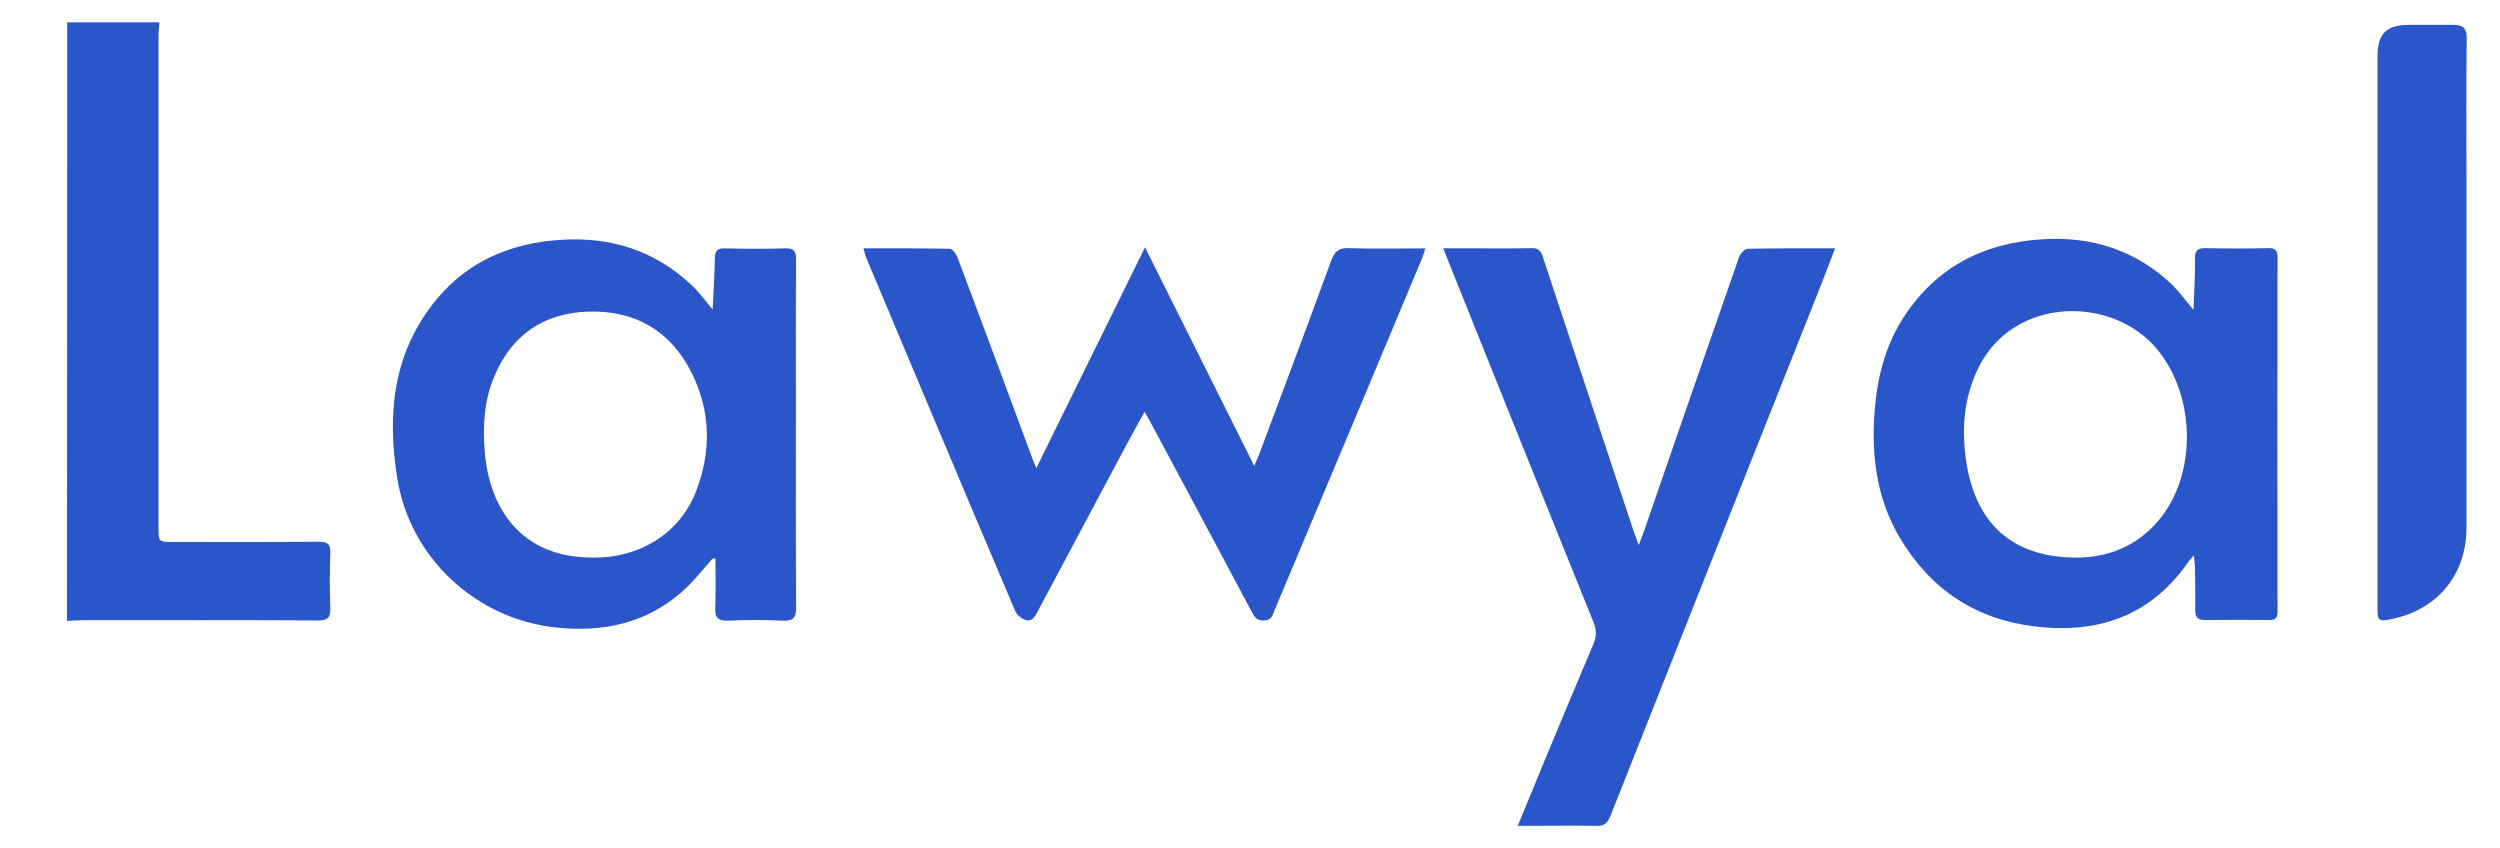 <svg width="112" height="38" viewBox="0 0 112 38" fill="none" xmlns="http://www.w3.org/2000/svg">
<rect x="0" y="0" width="112" height="38" fill="#333333" stroke="none"/>
<g clip-path="url(#clip0_413_7713)">
<rect width="112" height="38" fill="white"/>
<path d="M7.141 1C7.131 1.192 7.102 1.384 7.102 1.567C7.102 8.917 7.102 16.266 7.102 23.616C7.102 24.27 7.102 24.279 7.746 24.279C9.927 24.279 12.098 24.289 14.279 24.27C14.664 24.27 14.817 24.366 14.798 24.779C14.769 25.595 14.769 26.412 14.798 27.229C14.817 27.671 14.683 27.796 14.241 27.796C10.705 27.776 7.16 27.786 3.624 27.786C3.413 27.786 3.211 27.805 3 27.815C3.01 18.87 3.01 9.935 3.01 1C4.393 1 5.767 1 7.141 1Z" fill="#2A56C9"/>
<path d="M98.269 13.884C98.297 13.057 98.346 12.327 98.336 11.597C98.326 11.203 98.461 11.107 98.835 11.117C99.767 11.136 100.69 11.136 101.622 11.117C101.939 11.107 102.035 11.223 102.035 11.53C102.025 16.814 102.025 22.089 102.035 27.373C102.035 27.651 101.977 27.786 101.66 27.776C100.699 27.767 99.739 27.767 98.778 27.776C98.47 27.776 98.346 27.661 98.346 27.354C98.355 26.729 98.346 26.105 98.336 25.48C98.336 25.317 98.307 25.153 98.288 24.875C98.153 25.038 98.086 25.096 98.038 25.173C96.376 27.565 94.051 28.391 91.246 28.074C88.555 27.776 86.509 26.431 85.126 24.116C84.078 22.367 83.829 20.427 83.982 18.428C84.097 16.929 84.453 15.498 85.279 14.22C86.73 11.982 88.834 10.896 91.447 10.723C93.695 10.569 95.684 11.203 97.327 12.769C97.635 13.077 97.884 13.432 98.269 13.884ZM92.927 24.98C94.435 25 95.723 24.471 96.703 23.318C98.442 21.262 98.374 17.727 96.626 15.632C94.608 13.221 90.218 13.288 88.642 16.459C87.979 17.794 87.873 19.206 88.085 20.667C88.507 23.472 90.16 24.942 92.927 24.98Z" fill="#2A56C9"/>
<path d="M31.928 13.864C31.967 13.038 32.015 12.299 32.025 11.549C32.034 11.203 32.169 11.117 32.486 11.126C33.379 11.146 34.282 11.155 35.176 11.126C35.56 11.117 35.666 11.242 35.666 11.616C35.647 13.749 35.656 15.873 35.656 18.005C35.656 21.08 35.647 24.154 35.666 27.219C35.666 27.69 35.522 27.824 35.07 27.805C34.253 27.767 33.437 27.767 32.62 27.805C32.14 27.824 32.025 27.651 32.044 27.209C32.072 26.479 32.053 25.749 32.053 25.019C32.005 25.019 31.967 25.029 31.919 25.029C31.467 25.528 31.054 26.076 30.545 26.518C28.931 27.93 27.019 28.334 24.915 28.113C21.322 27.738 18.363 24.99 17.796 21.416C17.334 18.534 17.604 15.757 19.573 13.394C21.014 11.664 22.936 10.877 25.165 10.742C27.365 10.608 29.305 11.222 30.929 12.721C31.275 13.029 31.554 13.423 31.928 13.864ZM26.577 24.98C28.633 25.009 30.439 23.904 31.169 22.05C31.871 20.263 31.852 18.428 30.987 16.708C30.045 14.816 28.441 13.884 26.318 13.961C24.338 14.037 22.936 15.008 22.157 16.833C21.696 17.909 21.619 19.053 21.715 20.215C21.908 22.732 23.32 25 26.577 24.98Z" fill="#2A56C9"/>
<path d="M38.682 11.126C40.018 11.126 41.276 11.117 42.545 11.146C42.66 11.146 42.833 11.367 42.891 11.52C43.976 14.403 45.052 17.294 46.119 20.186C46.196 20.407 46.282 20.619 46.426 20.974C48.069 17.631 49.654 14.412 51.297 11.078C52.94 14.364 54.535 17.563 56.188 20.868C56.312 20.58 56.399 20.417 56.456 20.234C57.523 17.381 58.599 14.518 59.646 11.655C59.8 11.251 59.992 11.098 60.434 11.117C61.548 11.155 62.673 11.126 63.854 11.126C63.787 11.319 63.758 11.472 63.691 11.616C61.501 16.852 59.31 22.079 57.11 27.315C57.014 27.546 56.975 27.796 56.61 27.796C56.274 27.805 56.178 27.594 56.053 27.363C54.641 24.712 53.228 22.06 51.806 19.408C51.653 19.11 51.489 18.822 51.278 18.447C50.98 18.995 50.711 19.466 50.461 19.936C49.136 22.415 47.81 24.904 46.493 27.382C46.369 27.623 46.234 27.872 45.927 27.767C45.754 27.709 45.552 27.546 45.485 27.382C43.236 22.089 41.008 16.785 38.779 11.482C38.75 11.395 38.73 11.299 38.682 11.126Z" fill="#2A56C9"/>
<path d="M67.995 36.999C68.379 36.058 68.735 35.212 69.081 34.358C69.84 32.532 70.599 30.697 71.377 28.872C71.531 28.516 71.531 28.228 71.387 27.872C69.206 22.483 67.044 17.083 64.882 11.693C64.815 11.53 64.757 11.376 64.661 11.126C65.219 11.126 65.699 11.126 66.189 11.126C66.986 11.126 67.793 11.136 68.591 11.117C68.879 11.107 69.014 11.194 69.11 11.482C70.445 15.527 71.79 19.571 73.126 23.616C73.203 23.837 73.279 24.058 73.414 24.423C73.529 24.125 73.596 23.953 73.654 23.789C75.066 19.696 76.479 15.604 77.91 11.52C77.968 11.367 78.16 11.146 78.304 11.146C79.582 11.117 80.86 11.126 82.214 11.126C81.984 11.732 81.772 12.279 81.561 12.817C78.419 20.734 75.278 28.641 72.146 36.558C72.021 36.865 71.877 37.009 71.521 36.999C70.378 36.98 69.244 36.999 67.995 36.999Z" fill="#2A56C9"/>
<path d="M106.512 14.796C106.512 10.694 106.512 6.601 106.512 2.499C106.512 1.519 106.925 1.115 107.895 1.115C108.568 1.115 109.106 1.115 109.884 1.115C110.288 1.115 110.518 1.211 110.509 1.721C110.48 3.901 110.499 6.073 110.499 8.254C110.499 13.374 110.499 18.505 110.499 23.626C110.499 25.739 109.212 27.315 107.127 27.738C106.57 27.853 106.512 27.805 106.512 27.248C106.512 23.097 106.512 18.947 106.512 14.796Z" fill="#2A56C9"/>
</g>
<defs>
<clipPath id="clip0_413_7713">
<rect width="112" height="38" fill="white"/>
</clipPath>
</defs>
</svg>
